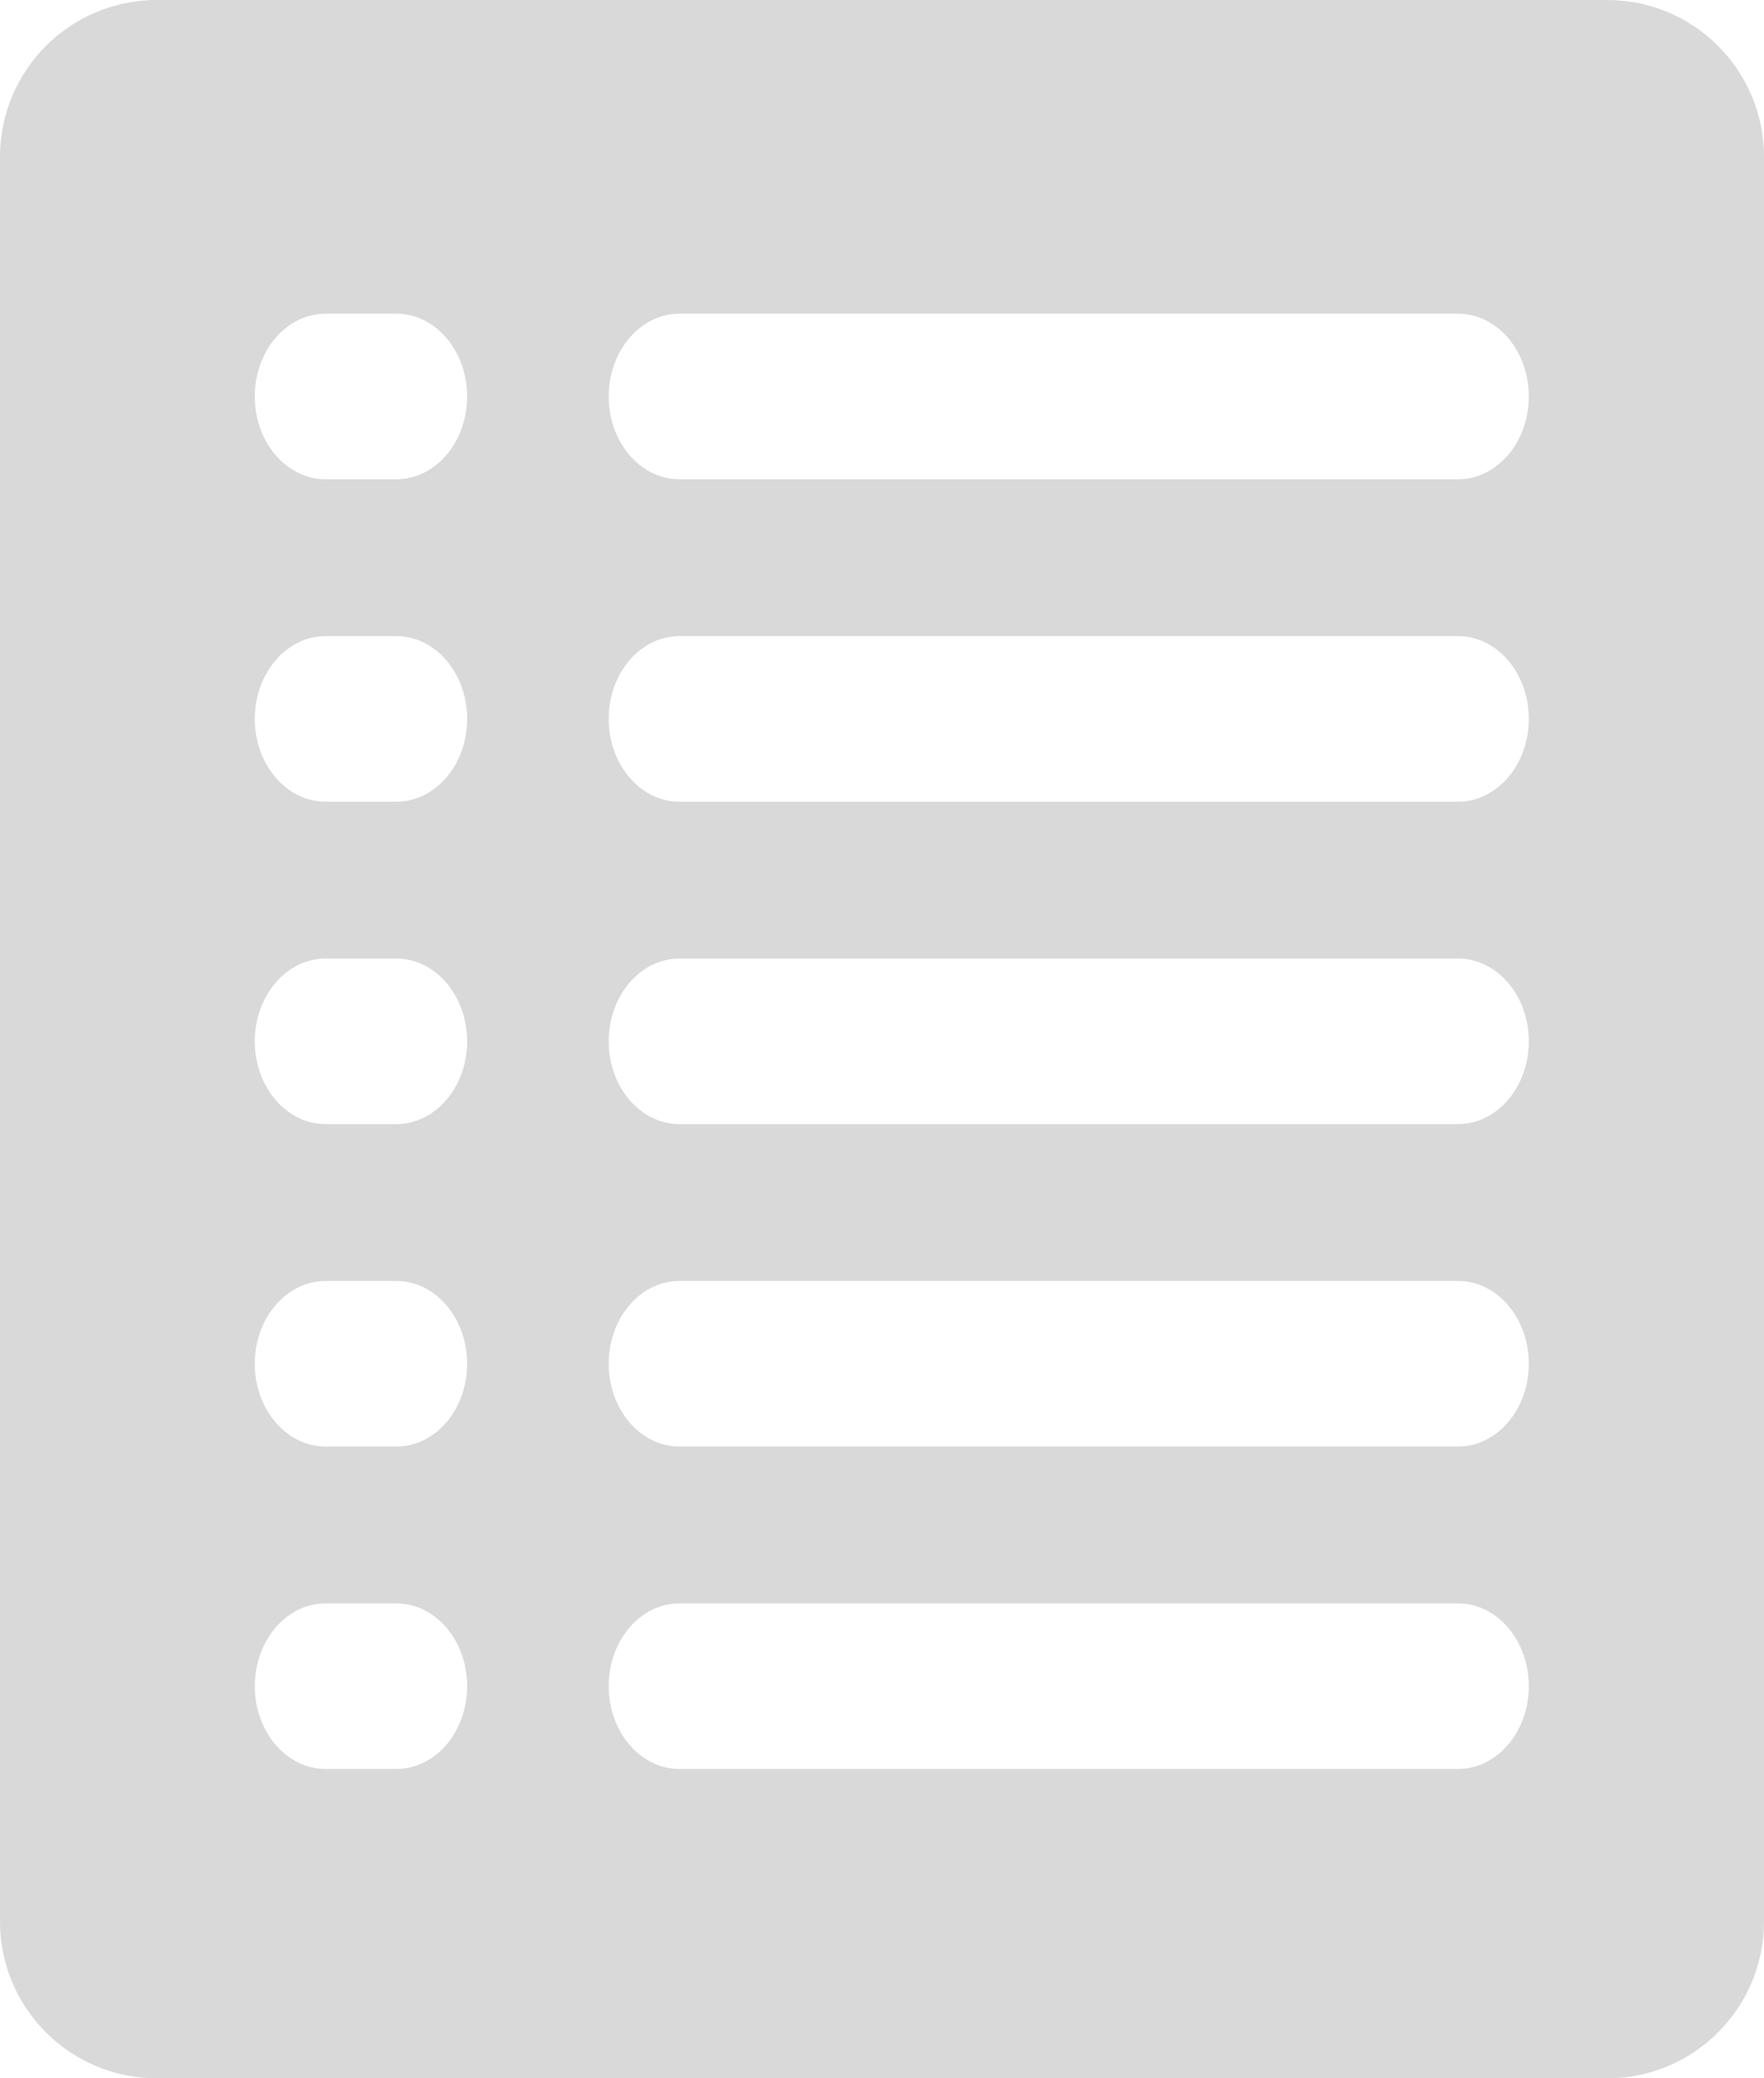 <svg width="90" height="106" viewBox="0 0 90 106" fill="none" xmlns="http://www.w3.org/2000/svg">
<path fill-rule="evenodd" clip-rule="evenodd" d="M8 0C3.582 0 0 3.582 0 8V98C0 102.418 3.582 106 8 106H82C86.418 106 90 102.418 90 98V8C90 3.582 86.418 0 82 0H8ZM16.611 16C14.617 16 13 17.89 13 20.222C13 22.554 14.617 24.444 16.611 24.444H20.222C22.217 24.444 23.833 22.554 23.833 20.222C23.833 17.89 22.217 16 20.222 16H16.611ZM34.667 16C32.672 16 31.056 17.89 31.056 20.222C31.056 22.554 32.672 24.444 34.667 24.444H74.389C76.383 24.444 78 22.554 78 20.222C78 17.89 76.383 16 74.389 16H34.667ZM31.056 36.667C31.056 34.335 32.672 32.444 34.667 32.444H74.389C76.383 32.444 78 34.335 78 36.667C78 38.998 76.383 40.889 74.389 40.889H34.667C32.672 40.889 31.056 38.998 31.056 36.667ZM16.611 32.444C14.617 32.444 13 34.335 13 36.667C13 38.998 14.617 40.889 16.611 40.889H20.222C22.217 40.889 23.833 38.998 23.833 36.667C23.833 34.335 22.217 32.444 20.222 32.444H16.611ZM31.056 53.111C31.056 50.779 32.672 48.889 34.667 48.889H74.389C76.383 48.889 78 50.779 78 53.111C78 55.443 76.383 57.333 74.389 57.333H34.667C32.672 57.333 31.056 55.443 31.056 53.111ZM16.611 48.889C14.617 48.889 13 50.779 13 53.111C13 55.443 14.617 57.333 16.611 57.333H20.222C22.217 57.333 23.833 55.443 23.833 53.111C23.833 50.779 22.217 48.889 20.222 48.889H16.611ZM31.056 69.556C31.056 67.224 32.672 65.333 34.667 65.333H74.389C76.383 65.333 78 67.224 78 69.556C78 71.887 76.383 73.778 74.389 73.778H34.667C32.672 73.778 31.056 71.887 31.056 69.556ZM16.611 65.333C14.617 65.333 13 67.224 13 69.556C13 71.887 14.617 73.778 16.611 73.778H20.222C22.217 73.778 23.833 71.887 23.833 69.556C23.833 67.224 22.217 65.333 20.222 65.333H16.611ZM31.056 86C31.056 83.668 32.672 81.778 34.667 81.778H74.389C76.383 81.778 78 83.668 78 86C78 88.332 76.383 90.222 74.389 90.222H34.667C32.672 90.222 31.056 88.332 31.056 86ZM16.611 81.778C14.617 81.778 13 83.668 13 86C13 88.332 14.617 90.222 16.611 90.222H20.222C22.217 90.222 23.833 88.332 23.833 86C23.833 83.668 22.217 81.778 20.222 81.778H16.611Z" fill="#D9D9D9"/>
</svg>
